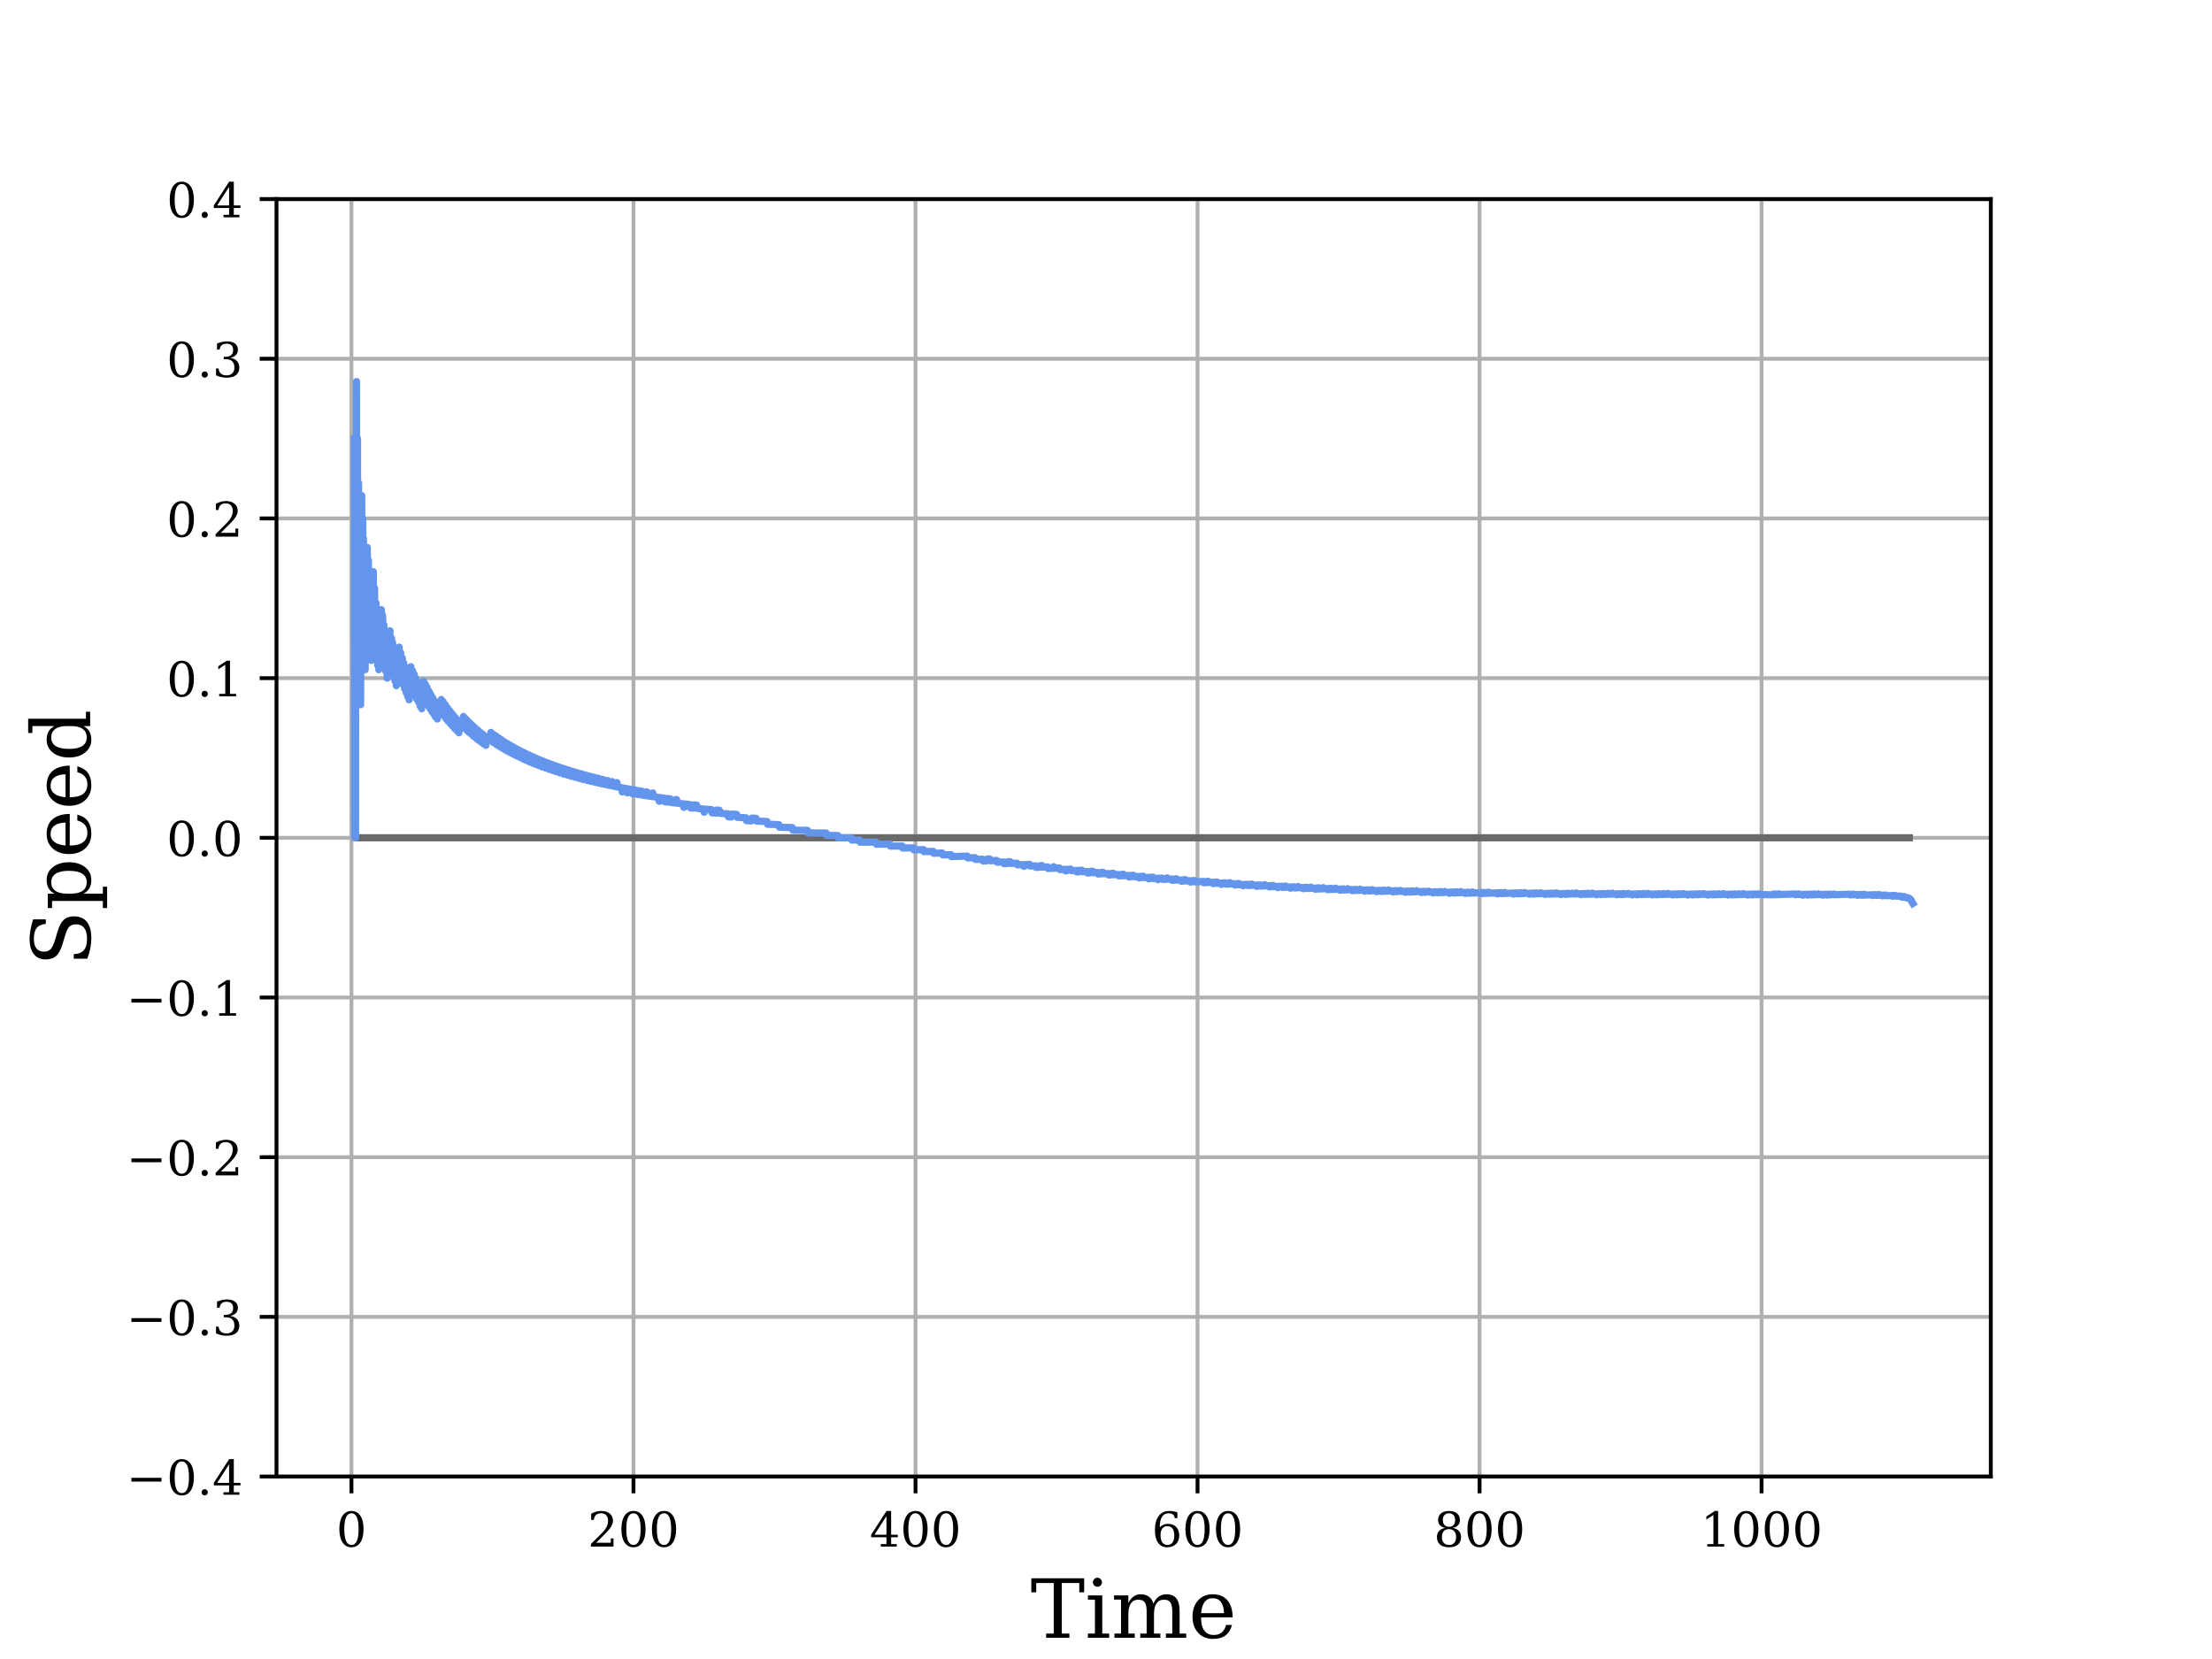 <?xml version="1.0" encoding="utf-8" standalone="no"?>
<!DOCTYPE svg PUBLIC "-//W3C//DTD SVG 1.1//EN"
  "http://www.w3.org/Graphics/SVG/1.1/DTD/svg11.dtd">
<!-- Created with matplotlib (https://matplotlib.org/) -->
<svg height="345.6pt" version="1.1" viewBox="0 0 460.8 345.6" width="460.8pt" xmlns="http://www.w3.org/2000/svg" xmlns:xlink="http://www.w3.org/1999/xlink">
 <defs>
  <style type="text/css">*{stroke-linecap:butt;stroke-linejoin:round;}</style>
 </defs>
 <g id="figure_1">
  <g id="patch_1">
   <path d="M 0 345.6 
L 460.8 345.6 
L 460.8 0 
L 0 0 
z
" style="fill:#ffffff;"/>
  </g>
  <g id="axes_1">
   <g id="patch_2">
    <path d="M 57.6 307.584 
L 414.72 307.584 
L 414.72 41.472 
L 57.6 41.472 
z
" style="fill:#ffffff;"/>
   </g>
   <g id="matplotlib.axis_1">
    <g id="xtick_1">
     <g id="line2d_1">
      <path clip-path="url(#p7c37f95305)" d="M 73.216 307.584 
L 73.216 41.472 
" style="fill:none;stroke:#b0b0b0;stroke-linecap:square;stroke-width:0.8;"/>
     </g>
     <g id="line2d_2">
      <defs>
       <path d="M 0 0 
L 0 3.5 
" id="mbc24b24225" style="stroke:#000000;stroke-width:0.8;"/>
      </defs>
      <g>
       <use style="stroke:#000000;stroke-width:0.8;" x="73.216" xlink:href="#mbc24b24225" y="307.584"/>
      </g>
     </g>
     <g id="text_1">
      <!-- 0 -->
      <g transform="translate(70.035 322.182)scale(0.1 -0.1)">
       <defs>
        <path d="M 31.781 3.422 
Q 39.266 3.422 42.969 11.625 
Q 46.688 19.828 46.688 36.375 
Q 46.688 52.984 42.969 61.188 
Q 39.266 69.391 31.781 69.391 
Q 24.312 69.391 20.594 61.188 
Q 16.891 52.984 16.891 36.375 
Q 16.891 19.828 20.594 11.625 
Q 24.312 3.422 31.781 3.422 
z
M 31.781 -1.422 
Q 19.922 -1.422 13.25 8.531 
Q 6.594 18.5 6.594 36.375 
Q 6.594 54.297 13.25 64.25 
Q 19.922 74.219 31.781 74.219 
Q 43.703 74.219 50.344 64.25 
Q 56.984 54.297 56.984 36.375 
Q 56.984 18.5 50.344 8.531 
Q 43.703 -1.422 31.781 -1.422 
z
" id="DejaVuSerif-48"/>
       </defs>
       <use xlink:href="#DejaVuSerif-48"/>
      </g>
     </g>
    </g>
    <g id="xtick_2">
     <g id="line2d_3">
      <path clip-path="url(#p7c37f95305)" d="M 131.966 307.584 
L 131.966 41.472 
" style="fill:none;stroke:#b0b0b0;stroke-linecap:square;stroke-width:0.8;"/>
     </g>
     <g id="line2d_4">
      <g>
       <use style="stroke:#000000;stroke-width:0.8;" x="131.966" xlink:href="#mbc24b24225" y="307.584"/>
      </g>
     </g>
     <g id="text_2">
      <!-- 200 -->
      <g transform="translate(122.422 322.182)scale(0.1 -0.1)">
       <defs>
        <path d="M 12.797 55.516 
L 7.328 55.516 
L 7.328 68.5 
Q 12.547 71.297 17.844 72.75 
Q 23.141 74.219 28.219 74.219 
Q 39.594 74.219 46.188 68.703 
Q 52.781 63.188 52.781 53.719 
Q 52.781 43.016 37.844 28.125 
Q 36.672 27 36.078 26.422 
L 17.672 8.016 
L 48.094 8.016 
L 48.094 17 
L 53.812 17 
L 53.812 0 
L 6.781 0 
L 6.781 5.328 
L 28.906 27.391 
Q 36.234 34.719 39.359 40.844 
Q 42.484 46.969 42.484 53.719 
Q 42.484 61.078 38.641 65.234 
Q 34.812 69.391 28.078 69.391 
Q 21.094 69.391 17.281 65.922 
Q 13.484 62.453 12.797 55.516 
z
" id="DejaVuSerif-50"/>
       </defs>
       <use xlink:href="#DejaVuSerif-50"/>
       <use x="63.623" xlink:href="#DejaVuSerif-48"/>
       <use x="127.246" xlink:href="#DejaVuSerif-48"/>
      </g>
     </g>
    </g>
    <g id="xtick_3">
     <g id="line2d_5">
      <path clip-path="url(#p7c37f95305)" d="M 190.717 307.584 
L 190.717 41.472 
" style="fill:none;stroke:#b0b0b0;stroke-linecap:square;stroke-width:0.8;"/>
     </g>
     <g id="line2d_6">
      <g>
       <use style="stroke:#000000;stroke-width:0.8;" x="190.717" xlink:href="#mbc24b24225" y="307.584"/>
      </g>
     </g>
     <g id="text_3">
      <!-- 400 -->
      <g transform="translate(181.173 322.182)scale(0.1 -0.1)">
       <defs>
        <path d="M 34.906 24.703 
L 34.906 63.484 
L 10.016 24.703 
z
M 56.391 0 
L 23.188 0 
L 23.188 5.172 
L 34.906 5.172 
L 34.906 19.484 
L 3.078 19.484 
L 3.078 24.812 
L 35.016 74.219 
L 44.672 74.219 
L 44.672 24.703 
L 58.594 24.703 
L 58.594 19.484 
L 44.672 19.484 
L 44.672 5.172 
L 56.391 5.172 
z
" id="DejaVuSerif-52"/>
       </defs>
       <use xlink:href="#DejaVuSerif-52"/>
       <use x="63.623" xlink:href="#DejaVuSerif-48"/>
       <use x="127.246" xlink:href="#DejaVuSerif-48"/>
      </g>
     </g>
    </g>
    <g id="xtick_4">
     <g id="line2d_7">
      <path clip-path="url(#p7c37f95305)" d="M 249.467 307.584 
L 249.467 41.472 
" style="fill:none;stroke:#b0b0b0;stroke-linecap:square;stroke-width:0.8;"/>
     </g>
     <g id="line2d_8">
      <g>
       <use style="stroke:#000000;stroke-width:0.8;" x="249.467" xlink:href="#mbc24b24225" y="307.584"/>
      </g>
     </g>
     <g id="text_4">
      <!-- 600 -->
      <g transform="translate(239.923 322.182)scale(0.1 -0.1)">
       <defs>
        <path d="M 32.719 3.422 
Q 39.594 3.422 43.297 8.469 
Q 47.016 13.531 47.016 23 
Q 47.016 32.469 43.297 37.516 
Q 39.594 42.578 32.719 42.578 
Q 25.734 42.578 22.062 37.688 
Q 18.406 32.812 18.406 23.578 
Q 18.406 13.875 22.109 8.641 
Q 25.828 3.422 32.719 3.422 
z
M 16.797 40.141 
Q 20.125 43.797 24.312 45.594 
Q 28.516 47.406 33.797 47.406 
Q 44.672 47.406 51 40.859 
Q 57.328 34.328 57.328 23 
Q 57.328 11.922 50.516 5.25 
Q 43.703 -1.422 32.328 -1.422 
Q 19.969 -1.422 13.328 7.781 
Q 6.688 17 6.688 34.078 
Q 6.688 53.219 14.547 63.719 
Q 22.406 74.219 36.719 74.219 
Q 40.578 74.219 44.828 73.484 
Q 49.078 72.75 53.516 71.297 
L 53.516 59.281 
L 48 59.281 
Q 47.406 64.203 44.234 66.797 
Q 41.062 69.391 35.688 69.391 
Q 26.219 69.391 21.578 62.203 
Q 16.938 55.031 16.797 40.141 
z
" id="DejaVuSerif-54"/>
       </defs>
       <use xlink:href="#DejaVuSerif-54"/>
       <use x="63.623" xlink:href="#DejaVuSerif-48"/>
       <use x="127.246" xlink:href="#DejaVuSerif-48"/>
      </g>
     </g>
    </g>
    <g id="xtick_5">
     <g id="line2d_9">
      <path clip-path="url(#p7c37f95305)" d="M 308.217 307.584 
L 308.217 41.472 
" style="fill:none;stroke:#b0b0b0;stroke-linecap:square;stroke-width:0.8;"/>
     </g>
     <g id="line2d_10">
      <g>
       <use style="stroke:#000000;stroke-width:0.8;" x="308.217" xlink:href="#mbc24b24225" y="307.584"/>
      </g>
     </g>
     <g id="text_5">
      <!-- 800 -->
      <g transform="translate(298.674 322.182)scale(0.1 -0.1)">
       <defs>
        <path d="M 46.578 19.922 
Q 46.578 27.734 42.688 32.047 
Q 38.812 36.375 31.781 36.375 
Q 24.75 36.375 20.875 32.047 
Q 17 27.734 17 19.922 
Q 17 12.062 20.875 7.734 
Q 24.75 3.422 31.781 3.422 
Q 38.812 3.422 42.688 7.734 
Q 46.578 12.062 46.578 19.922 
z
M 44.578 55.328 
Q 44.578 61.969 41.203 65.672 
Q 37.844 69.391 31.781 69.391 
Q 25.781 69.391 22.391 65.672 
Q 19 61.969 19 55.328 
Q 19 48.641 22.391 44.922 
Q 25.781 41.219 31.781 41.219 
Q 37.844 41.219 41.203 44.922 
Q 44.578 48.641 44.578 55.328 
z
M 39.312 38.812 
Q 47.609 37.703 52.25 32.688 
Q 56.891 27.688 56.891 19.922 
Q 56.891 9.672 50.391 4.125 
Q 43.891 -1.422 31.781 -1.422 
Q 19.734 -1.422 13.203 4.125 
Q 6.688 9.672 6.688 19.922 
Q 6.688 27.688 11.328 32.688 
Q 15.969 37.703 24.312 38.812 
Q 16.938 40.141 13 44.406 
Q 9.078 48.688 9.078 55.328 
Q 9.078 64.109 15.125 69.156 
Q 21.188 74.219 31.781 74.219 
Q 42.391 74.219 48.438 69.156 
Q 54.5 64.109 54.5 55.328 
Q 54.5 48.688 50.562 44.406 
Q 46.625 40.141 39.312 38.812 
z
" id="DejaVuSerif-56"/>
       </defs>
       <use xlink:href="#DejaVuSerif-56"/>
       <use x="63.623" xlink:href="#DejaVuSerif-48"/>
       <use x="127.246" xlink:href="#DejaVuSerif-48"/>
      </g>
     </g>
    </g>
    <g id="xtick_6">
     <g id="line2d_11">
      <path clip-path="url(#p7c37f95305)" d="M 366.968 307.584 
L 366.968 41.472 
" style="fill:none;stroke:#b0b0b0;stroke-linecap:square;stroke-width:0.8;"/>
     </g>
     <g id="line2d_12">
      <g>
       <use style="stroke:#000000;stroke-width:0.8;" x="366.968" xlink:href="#mbc24b24225" y="307.584"/>
      </g>
     </g>
     <g id="text_6">
      <!-- 1000 -->
      <g transform="translate(354.243 322.182)scale(0.1 -0.1)">
       <defs>
        <path d="M 14.203 0 
L 14.203 5.172 
L 26.906 5.172 
L 26.906 65.828 
L 12.203 56.297 
L 12.203 62.703 
L 29.984 74.219 
L 36.719 74.219 
L 36.719 5.172 
L 49.422 5.172 
L 49.422 0 
z
" id="DejaVuSerif-49"/>
       </defs>
       <use xlink:href="#DejaVuSerif-49"/>
       <use x="63.623" xlink:href="#DejaVuSerif-48"/>
       <use x="127.246" xlink:href="#DejaVuSerif-48"/>
       <use x="190.869" xlink:href="#DejaVuSerif-48"/>
      </g>
     </g>
    </g>
    <g id="text_7">
     <!-- Time -->
     <g transform="translate(214.68 341.179)scale(0.17 -0.17)">
      <defs>
       <path d="M 19.094 0 
L 19.094 5.172 
L 28.422 5.172 
L 28.422 67.094 
L 6.984 67.094 
L 6.984 55.719 
L 0.984 55.719 
L 0.984 72.906 
L 65.719 72.906 
L 65.719 55.719 
L 59.719 55.719 
L 59.719 67.094 
L 38.281 67.094 
L 38.281 5.172 
L 47.609 5.172 
L 47.609 0 
z
" id="DejaVuSerif-84"/>
       <path d="M 9.719 68.016 
Q 9.719 70.266 11.344 71.922 
Q 12.984 73.578 15.281 73.578 
Q 17.531 73.578 19.156 71.922 
Q 20.797 70.266 20.797 68.016 
Q 20.797 65.719 19.188 64.109 
Q 17.578 62.5 15.281 62.5 
Q 12.984 62.5 11.344 64.109 
Q 9.719 65.719 9.719 68.016 
z
M 21.188 5.172 
L 29.688 5.172 
L 29.688 0 
L 3.609 0 
L 3.609 5.172 
L 12.203 5.172 
L 12.203 46.688 
L 3.609 46.688 
L 3.609 51.906 
L 21.188 51.906 
z
" id="DejaVuSerif-105"/>
       <path d="M 51.812 41.797 
Q 54.391 47.516 58.422 50.422 
Q 62.453 53.328 67.828 53.328 
Q 75.984 53.328 79.984 48.266 
Q 83.984 43.219 83.984 33.016 
L 83.984 5.172 
L 92.094 5.172 
L 92.094 0 
L 67.188 0 
L 67.188 5.172 
L 75 5.172 
L 75 31.984 
Q 75 39.938 72.656 43.312 
Q 70.312 46.688 64.891 46.688 
Q 58.891 46.688 55.734 42.141 
Q 52.594 37.594 52.594 28.906 
L 52.594 5.172 
L 60.406 5.172 
L 60.406 0 
L 35.797 0 
L 35.797 5.172 
L 43.609 5.172 
L 43.609 32.328 
Q 43.609 40.094 41.266 43.391 
Q 38.922 46.688 33.5 46.688 
Q 27.484 46.688 24.328 42.141 
Q 21.188 37.594 21.188 28.906 
L 21.188 5.172 
L 29 5.172 
L 29 0 
L 4.109 0 
L 4.109 5.172 
L 12.203 5.172 
L 12.203 46.781 
L 3.609 46.781 
L 3.609 51.906 
L 21.188 51.906 
L 21.188 42.672 
Q 23.688 47.859 27.531 50.594 
Q 31.391 53.328 36.281 53.328 
Q 42.328 53.328 46.375 50.312 
Q 50.438 47.312 51.812 41.797 
z
" id="DejaVuSerif-109"/>
       <path d="M 54.203 25 
L 15.484 25 
L 15.484 24.609 
Q 15.484 14.109 19.438 8.766 
Q 23.391 3.422 31.109 3.422 
Q 37.016 3.422 40.797 6.516 
Q 44.578 9.625 46.094 15.719 
L 53.328 15.719 
Q 51.172 7.172 45.375 2.875 
Q 39.594 -1.422 30.172 -1.422 
Q 18.797 -1.422 11.891 6.078 
Q 4.984 13.578 4.984 25.984 
Q 4.984 38.281 11.766 45.797 
Q 18.562 53.328 29.594 53.328 
Q 41.359 53.328 47.656 46.062 
Q 53.953 38.812 54.203 25 
z
M 43.609 30.172 
Q 43.312 39.266 39.766 43.875 
Q 36.234 48.484 29.594 48.484 
Q 23.391 48.484 19.828 43.844 
Q 16.266 39.203 15.484 30.172 
z
" id="DejaVuSerif-101"/>
      </defs>
      <use xlink:href="#DejaVuSerif-84"/>
      <use x="66.699" xlink:href="#DejaVuSerif-105"/>
      <use x="98.682" xlink:href="#DejaVuSerif-109"/>
      <use x="193.506" xlink:href="#DejaVuSerif-101"/>
     </g>
    </g>
   </g>
   <g id="matplotlib.axis_2">
    <g id="ytick_1">
     <g id="line2d_13">
      <path clip-path="url(#p7c37f95305)" d="M 57.6 307.584 
L 414.72 307.584 
" style="fill:none;stroke:#b0b0b0;stroke-linecap:square;stroke-width:0.8;"/>
     </g>
     <g id="line2d_14">
      <defs>
       <path d="M 0 0 
L -3.5 0 
" id="m18bdea74c4" style="stroke:#000000;stroke-width:0.8;"/>
      </defs>
      <g>
       <use style="stroke:#000000;stroke-width:0.8;" x="57.6" xlink:href="#m18bdea74c4" y="307.584"/>
      </g>
     </g>
     <g id="text_8">
      <!-- −0.4 -->
      <g transform="translate(26.317 311.383)scale(0.1 -0.1)">
       <defs>
        <path d="M 10.594 35.297 
L 73.188 35.297 
L 73.188 27.391 
L 10.594 27.391 
z
" id="DejaVuSerif-8722"/>
        <path d="M 9.422 5.078 
Q 9.422 7.812 11.281 9.719 
Q 13.141 11.625 15.922 11.625 
Q 18.609 11.625 20.5 9.719 
Q 22.406 7.812 22.406 5.078 
Q 22.406 2.391 20.5 0.484 
Q 18.609 -1.422 15.922 -1.422 
Q 13.141 -1.422 11.281 0.453 
Q 9.422 2.344 9.422 5.078 
z
" id="DejaVuSerif-46"/>
       </defs>
       <use xlink:href="#DejaVuSerif-8722"/>
       <use x="83.789" xlink:href="#DejaVuSerif-48"/>
       <use x="147.412" xlink:href="#DejaVuSerif-46"/>
       <use x="179.199" xlink:href="#DejaVuSerif-52"/>
      </g>
     </g>
    </g>
    <g id="ytick_2">
     <g id="line2d_15">
      <path clip-path="url(#p7c37f95305)" d="M 57.6 274.32 
L 414.72 274.32 
" style="fill:none;stroke:#b0b0b0;stroke-linecap:square;stroke-width:0.8;"/>
     </g>
     <g id="line2d_16">
      <g>
       <use style="stroke:#000000;stroke-width:0.8;" x="57.6" xlink:href="#m18bdea74c4" y="274.32"/>
      </g>
     </g>
     <g id="text_9">
      <!-- −0.3 -->
      <g transform="translate(26.317 278.119)scale(0.1 -0.1)">
       <defs>
        <path d="M 9.719 69.828 
Q 15.438 71.969 20.672 73.094 
Q 25.922 74.219 30.516 74.219 
Q 41.219 74.219 47.219 69.594 
Q 53.219 64.984 53.219 56.781 
Q 53.219 50.203 49.062 45.781 
Q 44.922 41.359 37.312 39.797 
Q 46.297 38.531 51.25 33.281 
Q 56.203 28.031 56.203 19.672 
Q 56.203 9.469 49.344 4.016 
Q 42.484 -1.422 29.594 -1.422 
Q 23.875 -1.422 18.422 -0.188 
Q 12.984 1.031 7.625 3.516 
L 7.625 17.672 
L 13.094 17.672 
Q 13.578 10.641 17.828 7.031 
Q 22.078 3.422 29.781 3.422 
Q 37.25 3.422 41.578 7.734 
Q 45.906 12.062 45.906 19.578 
Q 45.906 28.172 41.453 32.594 
Q 37.016 37.016 28.422 37.016 
L 23.781 37.016 
L 23.781 42 
L 26.219 42 
Q 34.766 42 39.031 45.531 
Q 43.312 49.078 43.312 56.203 
Q 43.312 62.594 39.797 65.984 
Q 36.281 69.391 29.688 69.391 
Q 23.094 69.391 19.453 66.266 
Q 15.828 63.141 15.188 56.984 
L 9.719 56.984 
z
" id="DejaVuSerif-51"/>
       </defs>
       <use xlink:href="#DejaVuSerif-8722"/>
       <use x="83.789" xlink:href="#DejaVuSerif-48"/>
       <use x="147.412" xlink:href="#DejaVuSerif-46"/>
       <use x="179.199" xlink:href="#DejaVuSerif-51"/>
      </g>
     </g>
    </g>
    <g id="ytick_3">
     <g id="line2d_17">
      <path clip-path="url(#p7c37f95305)" d="M 57.6 241.056 
L 414.72 241.056 
" style="fill:none;stroke:#b0b0b0;stroke-linecap:square;stroke-width:0.8;"/>
     </g>
     <g id="line2d_18">
      <g>
       <use style="stroke:#000000;stroke-width:0.8;" x="57.6" xlink:href="#m18bdea74c4" y="241.056"/>
      </g>
     </g>
     <g id="text_10">
      <!-- −0.2 -->
      <g transform="translate(26.317 244.855)scale(0.1 -0.1)">
       <use xlink:href="#DejaVuSerif-8722"/>
       <use x="83.789" xlink:href="#DejaVuSerif-48"/>
       <use x="147.412" xlink:href="#DejaVuSerif-46"/>
       <use x="179.199" xlink:href="#DejaVuSerif-50"/>
      </g>
     </g>
    </g>
    <g id="ytick_4">
     <g id="line2d_19">
      <path clip-path="url(#p7c37f95305)" d="M 57.6 207.792 
L 414.72 207.792 
" style="fill:none;stroke:#b0b0b0;stroke-linecap:square;stroke-width:0.8;"/>
     </g>
     <g id="line2d_20">
      <g>
       <use style="stroke:#000000;stroke-width:0.8;" x="57.6" xlink:href="#m18bdea74c4" y="207.792"/>
      </g>
     </g>
     <g id="text_11">
      <!-- −0.1 -->
      <g transform="translate(26.317 211.591)scale(0.1 -0.1)">
       <use xlink:href="#DejaVuSerif-8722"/>
       <use x="83.789" xlink:href="#DejaVuSerif-48"/>
       <use x="147.412" xlink:href="#DejaVuSerif-46"/>
       <use x="179.199" xlink:href="#DejaVuSerif-49"/>
      </g>
     </g>
    </g>
    <g id="ytick_5">
     <g id="line2d_21">
      <path clip-path="url(#p7c37f95305)" d="M 57.6 174.528 
L 414.72 174.528 
" style="fill:none;stroke:#b0b0b0;stroke-linecap:square;stroke-width:0.8;"/>
     </g>
     <g id="line2d_22">
      <g>
       <use style="stroke:#000000;stroke-width:0.8;" x="57.6" xlink:href="#m18bdea74c4" y="174.528"/>
      </g>
     </g>
     <g id="text_12">
      <!-- 0.0 -->
      <g transform="translate(34.697 178.327)scale(0.1 -0.1)">
       <use xlink:href="#DejaVuSerif-48"/>
       <use x="63.623" xlink:href="#DejaVuSerif-46"/>
       <use x="95.41" xlink:href="#DejaVuSerif-48"/>
      </g>
     </g>
    </g>
    <g id="ytick_6">
     <g id="line2d_23">
      <path clip-path="url(#p7c37f95305)" d="M 57.6 141.264 
L 414.72 141.264 
" style="fill:none;stroke:#b0b0b0;stroke-linecap:square;stroke-width:0.8;"/>
     </g>
     <g id="line2d_24">
      <g>
       <use style="stroke:#000000;stroke-width:0.8;" x="57.6" xlink:href="#m18bdea74c4" y="141.264"/>
      </g>
     </g>
     <g id="text_13">
      <!-- 0.1 -->
      <g transform="translate(34.697 145.063)scale(0.1 -0.1)">
       <use xlink:href="#DejaVuSerif-48"/>
       <use x="63.623" xlink:href="#DejaVuSerif-46"/>
       <use x="95.41" xlink:href="#DejaVuSerif-49"/>
      </g>
     </g>
    </g>
    <g id="ytick_7">
     <g id="line2d_25">
      <path clip-path="url(#p7c37f95305)" d="M 57.6 108 
L 414.72 108 
" style="fill:none;stroke:#b0b0b0;stroke-linecap:square;stroke-width:0.8;"/>
     </g>
     <g id="line2d_26">
      <g>
       <use style="stroke:#000000;stroke-width:0.8;" x="57.6" xlink:href="#m18bdea74c4" y="108"/>
      </g>
     </g>
     <g id="text_14">
      <!-- 0.2 -->
      <g transform="translate(34.697 111.799)scale(0.1 -0.1)">
       <use xlink:href="#DejaVuSerif-48"/>
       <use x="63.623" xlink:href="#DejaVuSerif-46"/>
       <use x="95.41" xlink:href="#DejaVuSerif-50"/>
      </g>
     </g>
    </g>
    <g id="ytick_8">
     <g id="line2d_27">
      <path clip-path="url(#p7c37f95305)" d="M 57.6 74.736 
L 414.72 74.736 
" style="fill:none;stroke:#b0b0b0;stroke-linecap:square;stroke-width:0.8;"/>
     </g>
     <g id="line2d_28">
      <g>
       <use style="stroke:#000000;stroke-width:0.8;" x="57.6" xlink:href="#m18bdea74c4" y="74.736"/>
      </g>
     </g>
     <g id="text_15">
      <!-- 0.3 -->
      <g transform="translate(34.697 78.535)scale(0.1 -0.1)">
       <use xlink:href="#DejaVuSerif-48"/>
       <use x="63.623" xlink:href="#DejaVuSerif-46"/>
       <use x="95.41" xlink:href="#DejaVuSerif-51"/>
      </g>
     </g>
    </g>
    <g id="ytick_9">
     <g id="line2d_29">
      <path clip-path="url(#p7c37f95305)" d="M 57.6 41.472 
L 414.72 41.472 
" style="fill:none;stroke:#b0b0b0;stroke-linecap:square;stroke-width:0.8;"/>
     </g>
     <g id="line2d_30">
      <g>
       <use style="stroke:#000000;stroke-width:0.8;" x="57.6" xlink:href="#m18bdea74c4" y="41.472"/>
      </g>
     </g>
     <g id="text_16">
      <!-- 0.4 -->
      <g transform="translate(34.697 45.271)scale(0.1 -0.1)">
       <use xlink:href="#DejaVuSerif-48"/>
       <use x="63.623" xlink:href="#DejaVuSerif-46"/>
       <use x="95.41" xlink:href="#DejaVuSerif-52"/>
      </g>
     </g>
    </g>
    <g id="text_17">
     <!-- Speed -->
     <g transform="translate(18.782 201.295)rotate(-90)scale(0.17 -0.17)">
      <defs>
       <path d="M 9.281 3.516 
L 9.281 20.125 
L 14.891 20.062 
Q 15.141 11.766 19.703 7.781 
Q 24.266 3.812 33.594 3.812 
Q 42.281 3.812 46.844 7.25 
Q 51.422 10.688 51.422 17.281 
Q 51.422 22.562 48.656 25.391 
Q 45.906 28.219 37.016 30.906 
L 27.391 33.797 
Q 16.938 36.969 12.672 41.703 
Q 8.406 46.438 8.406 54.688 
Q 8.406 63.969 14.984 69.094 
Q 21.578 74.219 33.5 74.219 
Q 38.578 74.219 44.625 73.109 
Q 50.688 72.016 57.516 69.922 
L 57.516 54.391 
L 52 54.391 
Q 51.172 62.109 46.844 65.547 
Q 42.531 69 33.688 69 
Q 25.984 69 21.953 65.844 
Q 17.922 62.703 17.922 56.688 
Q 17.922 51.469 20.938 48.484 
Q 23.969 45.516 33.797 42.578 
L 42.828 39.891 
Q 52.734 36.922 56.953 32.297 
Q 61.188 27.688 61.188 19.922 
Q 61.188 9.328 54.391 3.953 
Q 47.609 -1.422 34.188 -1.422 
Q 28.172 -1.422 21.938 -0.188 
Q 15.719 1.031 9.281 3.516 
z
" id="DejaVuSerif-83"/>
       <path d="M 20.516 28.516 
L 20.516 23.391 
Q 20.516 14.016 24.094 9.109 
Q 27.688 4.203 34.516 4.203 
Q 41.406 4.203 44.938 9.719 
Q 48.484 15.234 48.484 25.984 
Q 48.484 36.766 44.938 42.234 
Q 41.406 47.703 34.516 47.703 
Q 27.688 47.703 24.094 42.766 
Q 20.516 37.844 20.516 28.516 
z
M 11.531 46.688 
L 2.875 46.688 
L 2.875 51.906 
L 20.516 51.906 
L 20.516 43.797 
Q 23.141 48.688 27.219 51 
Q 31.297 53.328 37.312 53.328 
Q 46.875 53.328 52.922 45.75 
Q 58.984 38.188 58.984 25.984 
Q 58.984 13.766 52.922 6.172 
Q 46.875 -1.422 37.312 -1.422 
Q 31.297 -1.422 27.219 0.891 
Q 23.141 3.219 20.516 8.109 
L 20.516 -15.578 
L 29 -15.578 
L 29 -20.797 
L 2.875 -20.797 
L 2.875 -15.578 
L 11.531 -15.578 
z
" id="DejaVuSerif-112"/>
       <path d="M 52.484 5.172 
L 61.078 5.172 
L 61.078 0 
L 43.5 0 
L 43.5 8.109 
Q 40.875 3.219 36.797 0.891 
Q 32.719 -1.422 26.703 -1.422 
Q 17.141 -1.422 11.062 6.172 
Q 4.984 13.766 4.984 25.984 
Q 4.984 38.188 11.031 45.75 
Q 17.094 53.328 26.703 53.328 
Q 32.719 53.328 36.797 51 
Q 40.875 48.688 43.5 43.797 
L 43.5 70.797 
L 35.016 70.797 
L 35.016 75.984 
L 52.484 75.984 
z
M 43.5 23.391 
L 43.5 28.516 
Q 43.5 37.844 39.906 42.766 
Q 36.328 47.703 29.5 47.703 
Q 22.562 47.703 19.016 42.234 
Q 15.484 36.766 15.484 25.984 
Q 15.484 15.234 19.016 9.719 
Q 22.562 4.203 29.5 4.203 
Q 36.328 4.203 39.906 9.109 
Q 43.5 14.016 43.5 23.391 
z
" id="DejaVuSerif-100"/>
      </defs>
      <use xlink:href="#DejaVuSerif-83"/>
      <use x="68.506" xlink:href="#DejaVuSerif-112"/>
      <use x="132.52" xlink:href="#DejaVuSerif-101"/>
      <use x="191.699" xlink:href="#DejaVuSerif-101"/>
      <use x="250.879" xlink:href="#DejaVuSerif-100"/>
     </g>
    </g>
   </g>
   <g id="LineCollection_1">
    <path clip-path="url(#p7c37f95305)" d="M 73.833 174.528 
L 398.487 174.528 
" style="fill:none;stroke:#696969;stroke-width:1.5;"/>
   </g>
   <g id="line2d_31">
    <path clip-path="url(#p7c37f95305)" d="M 73.833 91.368 
L 73.891 174.528 
L 73.921 91.368 
L 73.95 91.368 
L 74.068 174.528 
L 74.097 108 
L 74.185 119.088 
L 74.244 119.088 
L 74.273 79.488 
L 74.303 127.008 
L 74.332 127.008 
L 74.391 127.008 
L 74.42 132.948 
L 74.479 91.368 
L 74.508 132.948 
L 74.538 132.948 
L 74.567 137.568 
L 74.685 100.608 
L 74.743 141.264 
L 74.802 108 
L 74.831 108 
L 74.949 144.288 
L 74.978 114.048 
L 75.066 119.088 
L 75.096 119.088 
L 75.125 146.808 
L 75.184 123.353 
L 75.272 123.353 
L 75.301 127.008 
L 75.36 103.248 
L 75.39 127.008 
L 75.419 127.008 
L 75.478 130.176 
L 75.566 108 
L 75.595 112.158 
L 75.683 132.948 
L 75.713 112.158 
L 75.801 115.827 
L 75.86 135.394 
L 75.889 119.088 
L 76.006 119.088 
L 76.036 122.006 
L 76.065 139.513 
L 76.124 122.006 
L 76.153 122.006 
L 76.271 124.632 
L 76.3 124.632 
L 76.418 127.008 
L 76.447 127.008 
L 76.476 129.168 
L 76.506 114.048 
L 76.565 129.168 
L 76.594 129.168 
L 76.682 131.14 
L 76.741 116.678 
L 76.77 119.088 
L 76.888 132.948 
L 77.005 121.306 
L 77.093 136.146 
L 77.181 123.353 
L 77.211 125.248 
L 77.27 125.248 
L 77.328 137.568 
L 77.358 127.008 
L 77.475 127.008 
L 77.593 128.647 
L 77.622 128.647 
L 77.74 130.176 
L 77.769 119.088 
L 77.828 131.607 
L 77.916 131.607 
L 77.975 132.948 
L 78.033 122.553 
L 78.063 132.948 
L 78.18 134.208 
L 78.21 134.208 
L 78.327 125.61 
L 78.445 136.512 
L 78.503 127.008 
L 78.562 128.328 
L 78.592 128.328 
L 78.68 138.567 
L 78.797 129.577 
L 78.856 130.76 
L 78.915 139.513 
L 78.944 130.76 
L 79.062 131.882 
L 79.091 131.882 
L 79.208 132.948 
L 79.238 132.948 
L 79.355 133.962 
L 79.385 133.962 
L 79.443 127.008 
L 79.473 134.928 
L 79.532 134.928 
L 79.649 135.849 
L 79.678 128.113 
L 79.737 129.168 
L 79.855 137.568 
L 79.884 137.568 
L 79.972 130.176 
L 80.002 131.14 
L 80.031 131.14 
L 80.148 139.141 
L 80.266 132.063 
L 80.325 132.948 
L 80.383 139.878 
L 80.413 132.948 
L 80.53 133.797 
L 80.56 133.797 
L 80.618 134.611 
L 80.648 141.264 
L 80.707 134.611 
L 80.824 135.394 
L 80.853 135.394 
L 80.971 136.146 
L 81 136.146 
L 81.118 136.871 
L 81.147 136.871 
L 81.177 137.568 
L 81.235 131.408 
L 81.265 137.568 
L 81.294 137.568 
L 81.412 138.24 
L 81.441 138.24 
L 81.529 132.948 
L 81.647 139.513 
L 81.705 139.513 
L 81.735 133.677 
L 81.823 134.382 
L 81.852 134.382 
L 81.97 140.7 
L 81.999 140.7 
L 82.028 135.062 
L 82.117 135.72 
L 82.146 135.72 
L 82.263 141.809 
L 82.322 136.356 
L 82.381 136.972 
L 82.469 136.972 
L 82.498 137.568 
L 82.557 142.848 
L 82.587 137.568 
L 82.616 137.568 
L 82.733 138.145 
L 82.763 138.145 
L 82.88 138.705 
L 82.91 138.705 
L 83.027 139.248 
L 83.057 139.248 
L 83.115 139.775 
L 83.145 134.81 
L 83.203 139.775 
L 83.321 140.286 
L 83.35 140.286 
L 83.409 140.782 
L 83.468 135.961 
L 83.497 140.782 
L 83.615 141.264 
L 83.644 141.264 
L 83.703 141.733 
L 83.791 137.047 
L 83.82 137.568 
L 83.938 142.188 
L 83.997 142.631 
L 84.085 138.074 
L 84.114 138.567 
L 84.173 138.567 
L 84.29 143.482 
L 84.378 139.046 
L 84.408 139.513 
L 84.496 139.513 
L 84.613 144.288 
L 84.672 139.968 
L 84.731 140.411 
L 84.819 140.411 
L 84.878 140.843 
L 84.907 145.054 
L 84.966 140.843 
L 85.083 141.264 
L 85.113 141.264 
L 85.201 141.675 
L 85.23 145.781 
L 85.289 142.075 
L 85.407 142.075 
L 85.524 142.466 
L 85.553 142.466 
L 85.583 138.888 
L 85.612 142.848 
L 85.642 142.848 
L 85.7 142.848 
L 85.818 143.221 
L 85.847 143.221 
L 85.877 143.585 
L 85.935 139.717 
L 85.965 143.585 
L 85.994 143.585 
L 86.112 143.94 
L 86.141 143.94 
L 86.2 144.288 
L 86.288 140.508 
L 86.317 140.89 
L 86.435 144.628 
L 86.523 144.96 
L 86.582 141.264 
L 86.64 141.63 
L 86.67 141.63 
L 86.787 145.603 
L 86.846 145.603 
L 86.875 141.987 
L 86.963 142.337 
L 87.022 142.337 
L 87.052 142.679 
L 87.169 146.218 
L 87.287 143.015 
L 87.316 143.015 
L 87.433 143.343 
L 87.522 147.094 
L 87.61 143.664 
L 87.639 143.979 
L 87.757 143.979 
L 87.815 144.288 
L 87.845 147.648 
L 87.903 144.288 
L 88.021 144.59 
L 88.05 144.59 
L 88.168 144.887 
L 88.197 144.887 
L 88.227 141.916 
L 88.256 145.177 
L 88.285 145.177 
L 88.344 145.177 
L 88.462 145.462 
L 88.491 145.462 
L 88.55 145.742 
L 88.608 142.543 
L 88.638 145.742 
L 88.755 146.016 
L 88.785 146.016 
L 88.902 146.285 
L 88.932 143.147 
L 89.02 143.44 
L 89.137 146.808 
L 89.225 146.808 
L 89.255 147.062 
L 89.372 144.011 
L 89.431 144.288 
L 89.548 147.557 
L 89.637 147.557 
L 89.666 144.56 
L 89.754 144.828 
L 89.813 144.828 
L 89.842 145.091 
L 89.96 148.035 
L 89.989 148.267 
L 90.107 145.349 
L 90.224 145.603 
L 90.342 148.72 
L 90.371 148.72 
L 90.4 145.852 
L 90.488 146.097 
L 90.547 146.097 
L 90.635 146.338 
L 90.723 149.37 
L 90.841 146.575 
L 90.958 146.808 
L 90.988 146.808 
L 91.076 147.037 
L 91.105 149.786 
L 91.164 147.262 
L 91.282 147.262 
L 91.399 147.484 
L 91.428 147.484 
L 91.546 147.702 
L 91.575 147.702 
L 91.693 147.917 
L 91.722 147.917 
L 91.84 148.128 
L 91.869 148.128 
L 91.898 148.336 
L 91.928 145.717 
L 91.987 148.336 
L 92.016 148.336 
L 92.133 148.541 
L 92.163 148.541 
L 92.28 148.742 
L 92.31 146.163 
L 92.368 146.382 
L 92.486 149.136 
L 92.603 149.136 
L 92.662 149.328 
L 92.75 146.808 
L 92.78 147.016 
L 92.809 147.016 
L 92.927 149.704 
L 93.044 149.704 
L 93.073 149.888 
L 93.191 147.424 
L 93.25 147.623 
L 93.367 150.248 
L 93.485 150.248 
L 93.602 148.013 
L 93.632 148.013 
L 93.72 148.204 
L 93.837 150.768 
L 93.896 150.768 
L 93.925 148.392 
L 94.013 148.577 
L 94.072 148.577 
L 94.16 148.76 
L 94.278 151.266 
L 94.307 151.266 
L 94.366 148.94 
L 94.425 149.118 
L 94.513 149.118 
L 94.63 149.293 
L 94.718 151.744 
L 94.807 149.466 
L 94.836 149.637 
L 94.953 149.637 
L 95.071 149.805 
L 95.159 152.203 
L 95.247 149.971 
L 95.277 150.134 
L 95.394 150.134 
L 95.512 150.296 
L 95.541 150.296 
L 95.57 150.455 
L 95.6 152.644 
L 95.658 150.455 
L 95.688 150.455 
L 95.805 150.613 
L 95.835 150.613 
L 95.952 150.768 
L 95.982 150.768 
L 96.099 150.921 
L 96.128 150.921 
L 96.246 151.073 
L 96.275 151.073 
L 96.393 151.222 
L 96.422 151.222 
L 96.481 151.37 
L 96.54 149.264 
L 96.569 151.37 
L 96.687 151.515 
L 96.716 151.515 
L 96.833 151.659 
L 96.863 151.659 
L 96.922 151.801 
L 97.01 149.735 
L 97.039 149.888 
L 97.157 151.941 
L 97.274 152.08 
L 97.303 152.08 
L 97.362 152.217 
L 97.45 150.188 
L 97.48 150.336 
L 97.509 150.336 
L 97.627 152.486 
L 97.744 152.486 
L 97.832 152.618 
L 97.891 150.626 
L 97.95 150.768 
L 98.009 150.768 
L 98.126 152.877 
L 98.185 152.877 
L 98.302 153.004 
L 98.332 151.048 
L 98.42 151.185 
L 98.479 151.185 
L 98.537 151.321 
L 98.655 153.377 
L 98.772 153.377 
L 98.89 151.587 
L 98.919 151.587 
L 99.037 151.718 
L 99.154 153.738 
L 99.213 153.738 
L 99.242 153.855 
L 99.36 151.976 
L 99.477 152.103 
L 99.507 152.103 
L 99.565 152.228 
L 99.683 154.2 
L 99.742 154.2 
L 99.8 152.352 
L 99.859 152.475 
L 99.947 152.475 
L 100.065 152.596 
L 100.182 154.533 
L 100.212 154.533 
L 100.241 152.716 
L 100.329 152.834 
L 100.388 152.834 
L 100.505 152.951 
L 100.535 152.951 
L 100.623 153.067 
L 100.711 154.961 
L 100.829 153.182 
L 100.946 153.296 
L 100.975 153.296 
L 101.093 153.408 
L 101.122 153.408 
L 101.181 153.519 
L 101.21 155.27 
L 101.269 153.519 
L 101.387 153.629 
L 101.563 153.738 
L 101.68 153.846 
L 101.857 153.952 
L 101.974 154.058 
L 102.15 154.162 
L 102.239 154.266 
L 102.268 152.577 
L 102.327 154.368 
L 102.591 154.469 
L 102.709 154.57 
L 102.767 154.669 
L 102.826 153.014 
L 102.855 154.669 
L 103.032 154.767 
L 103.149 154.865 
L 103.296 154.961 
L 103.325 153.33 
L 103.384 153.434 
L 103.502 155.151 
L 103.766 155.245 
L 103.854 155.337 
L 103.913 153.738 
L 103.972 153.837 
L 104.089 155.52 
L 104.354 155.61 
L 104.412 155.699 
L 104.5 154.13 
L 104.53 154.226 
L 104.559 154.226 
L 104.677 155.875 
L 104.941 155.962 
L 105.059 154.508 
L 105.147 154.6 
L 105.264 156.218 
L 105.529 156.301 
L 105.646 154.872 
L 105.734 154.961 
L 105.852 156.547 
L 106.087 156.628 
L 106.116 155.136 
L 106.204 155.223 
L 106.351 155.309 
L 106.469 156.866 
L 106.674 156.944 
L 106.704 155.478 
L 106.792 155.562 
L 106.939 155.645 
L 107.056 157.173 
L 107.262 157.248 
L 107.291 155.808 
L 107.379 155.889 
L 107.555 155.969 
L 107.673 157.47 
L 107.879 157.542 
L 107.996 156.205 
L 108.172 156.282 
L 108.202 156.359 
L 108.319 157.756 
L 108.466 157.826 
L 108.584 156.51 
L 108.76 156.585 
L 108.848 156.659 
L 108.965 158.101 
L 109.083 158.169 
L 109.2 156.805 
L 109.377 156.949 
L 109.465 156.949 
L 109.582 158.367 
L 109.729 158.433 
L 109.788 157.091 
L 109.847 157.161 
L 110.082 157.231 
L 110.14 157.3 
L 110.258 158.688 
L 110.375 158.688 
L 110.493 157.436 
L 110.669 157.503 
L 110.787 157.57 
L 110.904 158.935 
L 111.022 158.996 
L 111.11 157.702 
L 111.139 157.767 
L 111.404 157.832 
L 111.492 157.896 
L 111.609 159.234 
L 111.697 159.234 
L 111.815 158.023 
L 111.991 158.086 
L 112.167 158.21 
L 112.197 158.21 
L 112.314 159.522 
L 112.373 159.522 
L 112.432 158.271 
L 112.49 158.332 
L 112.725 158.392 
L 112.843 158.452 
L 112.96 159.744 
L 113.049 159.799 
L 113.166 158.571 
L 113.342 158.688 
L 113.577 158.746 
L 113.695 160.013 
L 113.754 160.013 
L 113.871 158.86 
L 114.047 158.917 
L 114.224 159.029 
L 114.282 159.029 
L 114.4 160.272 
L 114.459 160.272 
L 114.488 159.084 
L 114.576 159.139 
L 114.929 159.248 
L 115.017 159.302 
L 115.134 160.522 
L 115.193 160.522 
L 115.222 159.355 
L 115.31 159.408 
L 115.663 159.513 
L 115.751 159.565 
L 115.869 160.764 
L 115.957 160.764 
L 116.074 159.668 
L 116.397 159.769 
L 116.515 159.819 
L 116.632 160.997 
L 116.691 160.997 
L 116.809 159.919 
L 117.132 160.017 
L 117.249 160.065 
L 117.367 161.222 
L 117.484 161.267 
L 117.572 160.161 
L 117.602 160.209 
L 118.013 160.303 
L 118.042 160.35 
L 118.16 161.441 
L 118.277 161.483 
L 118.307 160.396 
L 118.395 160.442 
L 118.747 160.533 
L 118.836 160.579 
L 118.953 161.693 
L 119.1 161.734 
L 119.188 160.668 
L 119.217 160.712 
L 119.629 160.8 
L 119.658 160.843 
L 119.776 161.896 
L 119.922 161.936 
L 120.04 160.93 
L 120.363 161.014 
L 120.451 161.057 
L 120.569 162.131 
L 120.774 162.17 
L 120.804 161.14 
L 120.892 161.181 
L 121.244 161.263 
L 121.303 161.304 
L 121.421 162.358 
L 121.656 162.395 
L 121.685 161.384 
L 121.773 161.424 
L 122.126 161.503 
L 122.155 161.542 
L 122.272 162.541 
L 122.449 162.613 
L 122.537 162.613 
L 122.566 161.62 
L 122.654 161.658 
L 122.977 161.734 
L 123.095 162.753 
L 123.447 162.822 
L 123.565 161.884 
L 123.859 161.957 
L 123.976 162.958 
L 124.417 163.058 
L 124.476 162.102 
L 124.534 162.137 
L 124.74 162.173 
L 124.857 163.156 
L 125.357 163.252 
L 125.386 163.284 
L 125.504 162.347 
L 125.68 162.415 
L 125.797 163.347 
L 126.003 163.409 
L 126.385 163.471 
L 126.502 162.582 
L 126.62 162.615 
L 126.737 163.562 
L 127.266 163.651 
L 127.413 163.681 
L 127.531 162.809 
L 127.648 163.74 
L 128.147 163.826 
L 128.353 163.884 
L 128.5 163.912 
L 128.529 163.027 
L 128.588 163.912 
L 128.794 163.968 
L 129.469 164.079 
L 129.528 164.106 
L 129.616 164.974 
L 129.734 164.133 
L 130.351 164.24 
L 130.556 164.293 
L 130.674 165.17 
L 130.762 165.17 
L 130.791 164.319 
L 130.879 164.345 
L 131.526 164.448 
L 131.584 164.473 
L 131.702 165.334 
L 131.966 165.357 
L 132.084 164.549 
L 132.642 164.648 
L 132.759 165.493 
L 133.229 165.56 
L 133.288 164.744 
L 133.347 164.768 
L 133.758 164.839 
L 133.876 165.647 
L 134.111 165.69 
L 134.551 165.753 
L 134.61 164.956 
L 134.669 164.979 
L 134.845 165.001 
L 134.962 165.816 
L 135.785 165.918 
L 135.961 165.959 
L 135.991 165.18 
L 136.049 165.959 
L 136.813 166.058 
L 137.048 166.097 
L 137.195 166.116 
L 137.313 166.899 
L 137.43 166.916 
L 137.548 166.155 
L 137.783 166.193 
L 138.399 166.268 
L 138.517 167.036 
L 138.987 167.086 
L 139.016 166.342 
L 139.104 166.361 
L 139.663 166.433 
L 139.78 167.185 
L 140.661 167.281 
L 140.779 166.556 
L 140.955 166.591 
L 141.073 167.312 
L 141.396 167.359 
L 142.306 167.451 
L 142.424 168.172 
L 142.483 168.172 
L 142.541 167.466 
L 142.6 167.481 
L 143.687 167.584 
L 143.804 168.291 
L 144.451 168.343 
L 144.568 167.669 
L 145.126 167.726 
L 145.244 168.418 
L 146.624 168.528 
L 146.683 169.206 
L 146.713 168.54 
L 148.123 168.646 
L 148.211 168.658 
L 148.328 169.32 
L 149.239 169.381 
L 149.298 168.737 
L 149.356 168.749 
L 149.856 168.782 
L 149.973 169.43 
L 151.618 169.535 
L 151.736 170.168 
L 152.323 170.2 
L 152.382 169.582 
L 152.441 169.591 
L 153.469 169.654 
L 153.586 170.271 
L 155.408 170.363 
L 155.525 170.964 
L 156.524 171.008 
L 156.641 170.421 
L 157.2 170.45 
L 157.493 170.464 
L 157.611 171.051 
L 159.785 171.139 
L 159.902 171.709 
L 162.252 171.783 
L 162.37 172.332 
L 163.486 172.361 
L 165.043 172.399 
L 165.16 172.931 
L 166.746 172.959 
L 168.215 172.983 
L 168.333 173.5 
L 172.093 173.539 
L 172.21 174.034 
L 174.531 174.045 
L 174.648 174.528 
L 177.322 174.528 
L 177.439 174.997 
L 179.055 174.99 
L 179.172 175.451 
L 182.462 175.423 
L 182.58 175.869 
L 185.37 175.836 
L 185.488 176.27 
L 187.926 176.234 
L 188.043 176.658 
L 190.247 176.617 
L 190.364 177.032 
L 192.391 176.989 
L 192.479 177.399 
L 192.508 177.396 
L 194.388 177.354 
L 194.506 177.754 
L 196.298 177.707 
L 196.415 178.101 
L 198.119 178.05 
L 198.207 178.441 
L 198.237 178.437 
L 201.497 178.338 
L 201.585 178.719 
L 201.615 178.715 
L 203.113 178.667 
L 203.201 179.043 
L 203.23 179.038 
L 204.67 178.993 
L 204.787 179.36 
L 205.492 179.333 
L 205.61 178.958 
L 206.168 178.939 
L 206.285 179.306 
L 207.079 179.275 
L 207.637 179.254 
L 207.754 179.618 
L 208.518 179.584 
L 209.076 179.568 
L 209.194 179.922 
L 209.752 179.899 
L 209.869 179.535 
L 210.457 179.514 
L 210.545 179.87 
L 210.574 179.864 
L 211.837 179.819 
L 211.955 180.166 
L 213.159 180.119 
L 213.277 180.462 
L 213.394 180.456 
L 213.512 180.101 
L 214.481 180.066 
L 214.599 180.406 
L 215.774 180.358 
L 215.832 180.701 
L 215.891 180.694 
L 216.596 180.663 
L 216.714 180.322 
L 217.037 180.304 
L 217.154 180.644 
L 217.83 180.613 
L 218.271 180.594 
L 218.329 180.931 
L 218.388 180.925 
L 219.475 180.88 
L 219.504 180.546 
L 219.563 180.874 
L 220.709 180.823 
L 220.826 181.154 
L 221.472 181.121 
L 221.884 181.102 
L 222.001 181.431 
L 222.177 181.417 
L 222.295 181.089 
L 222.941 181.057 
L 223.059 181.05 
L 223.176 181.376 
L 223.793 181.343 
L 224.204 181.33 
L 224.322 181.647 
L 224.674 181.626 
L 224.792 181.303 
L 225.35 181.277 
L 225.467 181.592 
L 226.496 181.544 
L 226.554 181.863 
L 226.613 181.856 
L 227.054 181.835 
L 227.171 181.511 
L 227.612 181.491 
L 227.729 181.807 
L 228.346 181.773 
L 228.699 181.759 
L 228.757 182.074 
L 228.816 182.067 
L 229.316 182.045 
L 229.433 181.725 
L 229.786 181.712 
L 229.903 182.017 
L 230.872 181.968 
L 230.961 182.278 
L 230.99 182.271 
L 231.489 182.249 
L 231.607 181.934 
L 231.93 181.92 
L 231.989 182.228 
L 232.047 182.221 
L 232.987 182.178 
L 233.105 182.477 
L 233.546 182.455 
L 233.663 182.143 
L 234.045 182.129 
L 234.162 182.426 
L 235.073 182.383 
L 235.191 182.678 
L 235.572 182.656 
L 235.69 182.348 
L 236.101 182.334 
L 236.219 182.627 
L 237.129 182.583 
L 237.247 182.874 
L 237.511 182.859 
L 237.629 182.554 
L 238.158 182.533 
L 238.275 182.822 
L 239.156 182.778 
L 239.274 183.065 
L 239.391 183.057 
L 239.509 182.756 
L 240.155 182.727 
L 240.214 183.02 
L 240.273 183.012 
L 241.154 182.968 
L 241.213 183.259 
L 241.242 182.968 
L 241.8 182.938 
L 242.123 182.924 
L 242.241 183.206 
L 243.034 183.161 
L 243.122 182.873 
L 243.239 183.153 
L 244.091 183.109 
L 244.179 183.395 
L 244.209 183.387 
L 244.738 183.364 
L 244.855 183.072 
L 245.061 183.065 
L 245.178 183.342 
L 246.001 183.297 
L 246.089 183.579 
L 246.118 183.572 
L 246.471 183.556 
L 246.588 183.267 
L 246.97 183.252 
L 247.088 183.526 
L 247.91 183.48 
L 247.998 183.76 
L 248.028 183.752 
L 248.116 183.752 
L 248.233 183.465 
L 248.85 183.436 
L 248.968 183.706 
L 250.73 183.615 
L 250.789 183.89 
L 250.848 183.883 
L 251.406 183.852 
L 251.523 183.578 
L 251.67 183.57 
L 251.788 183.836 
L 252.581 183.791 
L 252.698 184.063 
L 252.963 184.048 
L 253.08 183.768 
L 253.521 183.745 
L 253.579 184.017 
L 253.638 184.009 
L 254.431 183.97 
L 254.461 184.24 
L 254.519 184.232 
L 254.637 183.955 
L 255.342 183.925 
L 255.459 184.185 
L 256.047 184.154 
L 256.165 183.879 
L 256.253 183.872 
L 256.37 184.139 
L 256.899 184.108 
L 257.163 184.093 
L 257.251 184.358 
L 257.281 184.351 
L 257.575 184.335 
L 257.692 184.07 
L 258.074 184.047 
L 258.133 184.312 
L 258.191 184.304 
L 258.985 184.265 
L 259.014 184.528 
L 259.073 184.257 
L 259.866 184.219 
L 259.983 184.473 
L 260.512 184.442 
L 260.63 184.181 
L 260.776 184.174 
L 260.894 184.426 
L 261.658 184.388 
L 261.775 184.639 
L 261.922 184.632 
L 262.04 184.365 
L 262.539 184.342 
L 262.656 184.592 
L 263.361 184.553 
L 263.45 184.289 
L 263.567 184.546 
L 264.096 184.515 
L 264.331 184.5 
L 264.448 184.755 
L 264.801 184.732 
L 264.918 184.469 
L 265.212 184.454 
L 265.33 184.708 
L 265.858 184.677 
L 266.093 184.662 
L 266.181 184.915 
L 266.299 184.654 
L 266.975 184.616 
L 267.092 184.868 
L 267.562 184.837 
L 267.68 184.585 
L 267.826 184.578 
L 267.944 184.821 
L 268.708 184.782 
L 268.825 185.025 
L 268.913 185.017 
L 269.031 184.759 
L 269.589 184.736 
L 269.706 184.977 
L 270.265 184.946 
L 270.382 184.691 
L 270.441 184.691 
L 270.558 184.931 
L 271.322 184.892 
L 271.44 185.131 
L 271.586 185.123 
L 271.704 184.869 
L 272.174 184.846 
L 272.233 185.092 
L 272.291 185.084 
L 272.908 185.053 
L 273.026 184.801 
L 273.055 184.801 
L 273.114 185.045 
L 273.173 185.038 
L 273.907 184.999 
L 273.995 185.243 
L 274.025 185.235 
L 274.23 185.227 
L 274.348 184.976 
L 274.759 184.953 
L 274.876 185.196 
L 275.405 185.165 
L 275.523 185.157 
L 275.64 184.908 
L 275.758 185.149 
L 276.287 185.119 
L 276.492 185.111 
L 276.61 185.344 
L 276.815 185.328 
L 276.933 185.088 
L 277.344 185.065 
L 277.462 185.297 
L 278.078 185.266 
L 278.196 185.02 
L 278.255 185.258 
L 278.313 185.251 
L 279.048 185.212 
L 279.136 185.45 
L 279.165 185.442 
L 279.371 185.434 
L 279.488 185.19 
L 279.9 185.167 
L 280.017 185.403 
L 280.546 185.372 
L 280.634 185.365 
L 280.752 185.129 
L 280.869 185.357 
L 281.603 185.319 
L 281.721 185.546 
L 281.868 185.538 
L 281.985 185.296 
L 282.455 185.273 
L 282.514 185.507 
L 282.573 185.499 
L 283.131 185.469 
L 283.248 185.236 
L 283.307 185.228 
L 283.395 185.461 
L 283.425 185.453 
L 284.159 185.415 
L 284.277 185.647 
L 284.335 185.639 
L 284.453 185.4 
L 285.011 185.377 
L 285.128 185.601 
L 285.569 185.578 
L 285.687 185.34 
L 285.863 185.332 
L 285.98 185.555 
L 286.715 185.517 
L 286.773 185.746 
L 286.803 185.738 
L 286.92 185.509 
L 287.478 185.479 
L 287.537 185.472 
L 287.655 185.7 
L 288.007 185.677 
L 288.125 185.442 
L 288.389 185.434 
L 288.507 185.654 
L 289.182 185.616 
L 289.241 185.39 
L 289.27 185.616 
L 289.828 185.586 
L 290.063 185.571 
L 290.152 185.796 
L 290.181 185.789 
L 290.387 185.781 
L 290.504 185.549 
L 290.915 185.526 
L 291.033 185.751 
L 291.767 185.489 
L 291.885 185.705 
L 292.59 185.668 
L 292.707 185.883 
L 292.737 185.883 
L 292.854 185.653 
L 293.442 185.623 
L 293.53 185.845 
L 293.559 185.838 
L 293.912 185.823 
L 294.029 185.594 
L 294.264 185.587 
L 294.382 185.8 
L 295.087 185.763 
L 295.116 185.543 
L 295.175 185.755 
L 295.968 185.718 
L 296.085 185.93 
L 296.262 185.923 
L 296.379 185.696 
L 296.79 185.674 
L 296.908 185.893 
L 297.642 185.638 
L 297.76 185.848 
L 298.465 185.811 
L 298.582 186.021 
L 298.7 185.797 
L 299.317 185.767 
L 299.405 185.983 
L 299.434 185.976 
L 299.728 185.961 
L 299.845 185.745 
L 300.139 185.731 
L 300.257 185.939 
L 300.844 185.909 
L 300.962 185.688 
L 301.079 185.895 
L 301.814 185.858 
L 301.902 186.072 
L 301.931 186.065 
L 301.99 186.065 
L 302.107 185.844 
L 302.636 185.822 
L 302.754 186.028 
L 303.135 186.006 
L 303.253 185.786 
L 303.488 185.779 
L 303.605 185.984 
L 304.281 185.947 
L 304.31 185.736 
L 304.369 185.947 
L 305.133 185.911 
L 305.25 186.115 
L 305.397 186.107 
L 305.515 185.89 
L 305.985 185.868 
L 306.102 186.071 
L 306.514 186.049 
L 306.631 185.832 
L 306.807 185.825 
L 306.895 186.034 
L 306.925 186.027 
L 308.482 185.955 
L 308.599 186.156 
L 308.746 186.149 
L 308.864 185.934 
L 309.304 185.913 
L 309.392 186.12 
L 309.422 186.112 
L 309.862 186.091 
L 309.98 185.884 
L 310.156 185.87 
L 310.274 186.077 
L 310.832 186.048 
L 311.801 185.998 
L 311.889 186.203 
L 311.919 186.196 
L 312.095 186.189 
L 312.212 185.977 
L 312.653 185.956 
L 312.77 186.16 
L 313.182 186.139 
L 313.299 185.928 
L 313.475 185.921 
L 313.593 186.118 
L 315.12 186.047 
L 315.238 186.242 
L 315.385 186.235 
L 315.502 186.026 
L 315.972 186.005 
L 316.09 186.2 
L 316.472 186.178 
L 316.589 185.978 
L 316.795 185.964 
L 316.883 186.164 
L 316.912 186.157 
L 317.559 186.129 
L 317.617 185.929 
L 317.647 186.122 
L 318.469 186.088 
L 318.587 186.28 
L 318.675 186.273 
L 318.792 186.074 
L 319.292 186.046 
L 319.38 186.245 
L 319.409 186.238 
L 319.732 186.224 
L 319.85 186.019 
L 320.114 186.012 
L 320.232 186.203 
L 320.819 186.175 
L 320.937 185.971 
L 321.054 186.162 
L 321.789 186.127 
L 321.877 186.324 
L 321.906 186.317 
L 322.024 186.12 
L 322.611 186.093 
L 322.729 186.282 
L 322.993 186.268 
L 323.111 186.066 
L 323.434 186.052 
L 323.551 186.241 
L 324.051 186.22 
L 324.168 186.018 
L 324.256 186.012 
L 324.374 186.206 
L 324.991 186.172 
L 325.108 186.172 
L 325.137 186.36 
L 325.196 186.166 
L 325.931 186.132 
L 326.048 186.318 
L 326.224 186.311 
L 326.342 186.112 
L 326.753 186.091 
L 326.871 186.284 
L 327.576 186.058 
L 327.693 186.243 
L 328.369 186.21 
L 328.398 186.018 
L 328.457 186.21 
L 329.25 186.169 
L 329.367 186.36 
L 329.426 186.354 
L 329.544 186.156 
L 330.072 186.136 
L 330.19 186.32 
L 330.484 186.306 
L 330.601 186.11 
L 330.895 186.096 
L 330.983 186.286 
L 331.012 186.279 
L 331.541 186.259 
L 331.659 186.064 
L 331.717 186.064 
L 331.835 186.246 
L 332.54 186.213 
L 332.599 186.401 
L 332.628 186.395 
L 332.746 186.206 
L 333.392 186.173 
L 333.48 186.361 
L 333.509 186.354 
L 333.686 186.348 
L 333.803 186.154 
L 334.214 186.14 
L 334.332 186.321 
L 334.743 186.301 
L 334.861 186.108 
L 335.037 186.101 
L 335.154 186.281 
L 335.801 186.255 
L 335.859 186.062 
L 335.889 186.249 
L 336.682 186.216 
L 336.799 186.395 
L 336.888 186.388 
L 337.005 186.203 
L 337.534 186.177 
L 337.651 186.355 
L 337.945 186.342 
L 338.063 186.151 
L 338.356 186.138 
L 338.474 186.322 
L 339.179 186.106 
L 339.296 186.283 
L 340.001 186.251 
L 340.06 186.434 
L 340.089 186.251 
L 340.736 186.219 
L 340.824 186.219 
L 340.941 186.395 
L 341.088 186.388 
L 341.206 186.2 
L 341.676 186.18 
L 341.793 186.356 
L 342.175 186.337 
L 342.293 186.155 
L 342.498 186.142 
L 342.586 186.324 
L 342.616 186.317 
L 343.233 186.292 
L 343.321 186.111 
L 343.438 186.285 
L 344.143 186.253 
L 344.261 186.427 
L 344.378 186.241 
L 344.966 186.215 
L 345.083 186.395 
L 345.318 186.382 
L 345.436 186.196 
L 345.818 186.184 
L 345.935 186.357 
L 346.376 186.338 
L 346.493 186.153 
L 346.64 186.146 
L 346.758 186.319 
L 347.404 186.293 
L 347.463 186.109 
L 347.492 186.287 
L 348.285 186.256 
L 348.403 186.427 
L 348.491 186.421 
L 348.608 186.243 
L 349.108 186.218 
L 349.196 186.395 
L 349.225 186.389 
L 349.519 186.376 
L 349.636 186.2 
L 349.93 186.187 
L 350.048 186.358 
L 350.576 186.332 
L 350.694 186.15 
L 350.782 186.15 
L 350.899 186.32 
L 351.604 186.289 
L 351.634 186.464 
L 351.693 186.289 
L 352.368 186.258 
L 352.427 186.258 
L 352.544 186.427 
L 352.662 186.42 
L 352.779 186.239 
L 353.249 186.221 
L 353.367 186.389 
L 353.719 186.377 
L 353.837 186.197 
L 354.072 186.184 
L 354.189 186.358 
L 354.894 186.154 
L 355.012 186.321 
L 355.717 186.291 
L 355.805 186.464 
L 355.835 186.457 
L 355.952 186.285 
L 356.569 186.254 
L 356.686 186.426 
L 356.863 186.414 
L 356.98 186.242 
L 357.391 186.224 
L 357.509 186.39 
L 357.891 186.371 
L 358.008 186.2 
L 358.214 186.188 
L 358.302 186.359 
L 358.331 186.353 
L 358.948 186.329 
L 359.036 186.158 
L 359.154 186.323 
L 359.859 186.292 
L 359.976 186.457 
L 360.094 186.28 
L 360.681 186.256 
L 360.799 186.426 
L 361.034 186.414 
L 361.151 186.238 
L 361.504 186.226 
L 361.621 186.39 
L 362.062 186.372 
L 362.18 186.197 
L 362.356 186.191 
L 362.473 186.354 
L 363.09 186.33 
L 363.178 186.155 
L 363.296 186.324 
L 363.971 186.294 
L 364.001 186.294 
L 364.118 186.456 
L 364.148 186.456 
L 364.265 186.282 
L 364.823 186.258 
L 364.911 186.426 
L 364.941 186.42 
L 365.176 186.414 
L 365.293 186.241 
L 365.646 186.229 
L 365.763 186.39 
L 366.263 186.366 
L 366.38 186.2 
L 366.468 186.194 
L 366.586 186.354 
L 369.376 186.408 
L 369.494 186.237 
L 369.758 186.231 
L 369.876 186.39 
L 370.405 186.367 
L 370.522 186.197 
L 370.61 186.197 
L 370.728 186.355 
L 373.577 186.245 
L 373.9 186.228 
L 374.018 186.391 
L 374.723 186.2 
L 374.84 186.356 
L 375.545 186.327 
L 375.575 186.489 
L 375.633 186.327 
L 376.338 186.299 
L 376.456 186.454 
L 376.632 186.448 
L 376.75 186.281 
L 377.161 186.264 
L 377.249 186.425 
L 377.278 186.419 
L 377.66 186.408 
L 377.778 186.242 
L 377.983 186.236 
L 378.101 186.391 
L 378.688 186.368 
L 378.806 186.202 
L 378.923 186.357 
L 379.628 186.328 
L 379.746 186.488 
L 379.775 186.482 
L 379.893 186.323 
L 380.451 186.3 
L 380.568 186.453 
L 380.803 186.442 
L 380.921 186.283 
L 381.244 186.266 
L 381.362 186.425 
L 382.067 186.238 
L 382.184 186.391 
L 385.033 186.285 
L 385.298 186.274 
L 385.415 186.425 
L 385.973 186.402 
L 386.091 186.241 
L 386.208 186.397 
L 386.884 186.369 
L 387.002 186.519 
L 387.119 186.358 
L 387.648 186.341 
L 387.765 186.491 
L 388.059 186.48 
L 388.177 186.319 
L 388.441 186.308 
L 388.558 186.463 
L 389.322 186.43 
L 389.968 186.408 
L 390.086 186.557 
L 390.115 186.557 
L 390.233 186.397 
L 390.703 186.381 
L 390.82 186.529 
L 391.143 186.518 
L 391.261 186.359 
L 391.437 186.353 
L 391.555 186.501 
L 392.142 186.479 
L 392.172 186.632 
L 392.23 186.479 
L 392.847 186.452 
L 392.965 186.605 
L 393.728 186.571 
L 394.14 186.56 
L 394.257 186.707 
L 394.375 186.549 
L 394.757 186.533 
L 394.874 186.685 
L 395.638 186.652 
L 395.814 186.646 
L 395.932 186.792 
L 396.284 186.781 
L 396.314 186.932 
L 396.372 186.775 
L 396.695 186.764 
L 396.813 186.91 
L 397.048 186.904 
L 397.165 187.049 
L 397.577 187.032 
L 397.665 187.183 
L 397.694 187.177 
L 397.782 187.177 
L 397.9 187.322 
L 397.959 187.322 
L 398.105 187.617 
L 398.194 187.611 
L 398.37 188.056 
L 398.399 188.056 
L 398.487 188.2 
L 398.487 188.2 
" style="fill:none;stroke:#6495ed;stroke-linecap:square;stroke-width:1.5;"/>
   </g>
   <g id="patch_3">
    <path d="M 57.6 307.584 
L 57.6 41.472 
" style="fill:none;stroke:#000000;stroke-linecap:square;stroke-linejoin:miter;stroke-width:0.8;"/>
   </g>
   <g id="patch_4">
    <path d="M 414.72 307.584 
L 414.72 41.472 
" style="fill:none;stroke:#000000;stroke-linecap:square;stroke-linejoin:miter;stroke-width:0.8;"/>
   </g>
   <g id="patch_5">
    <path d="M 57.6 307.584 
L 414.72 307.584 
" style="fill:none;stroke:#000000;stroke-linecap:square;stroke-linejoin:miter;stroke-width:0.8;"/>
   </g>
   <g id="patch_6">
    <path d="M 57.6 41.472 
L 414.72 41.472 
" style="fill:none;stroke:#000000;stroke-linecap:square;stroke-linejoin:miter;stroke-width:0.8;"/>
   </g>
  </g>
 </g>
 <defs>
  <clipPath id="p7c37f95305">
   <rect height="266.112" width="357.12" x="57.6" y="41.472"/>
  </clipPath>
 </defs>
</svg>
